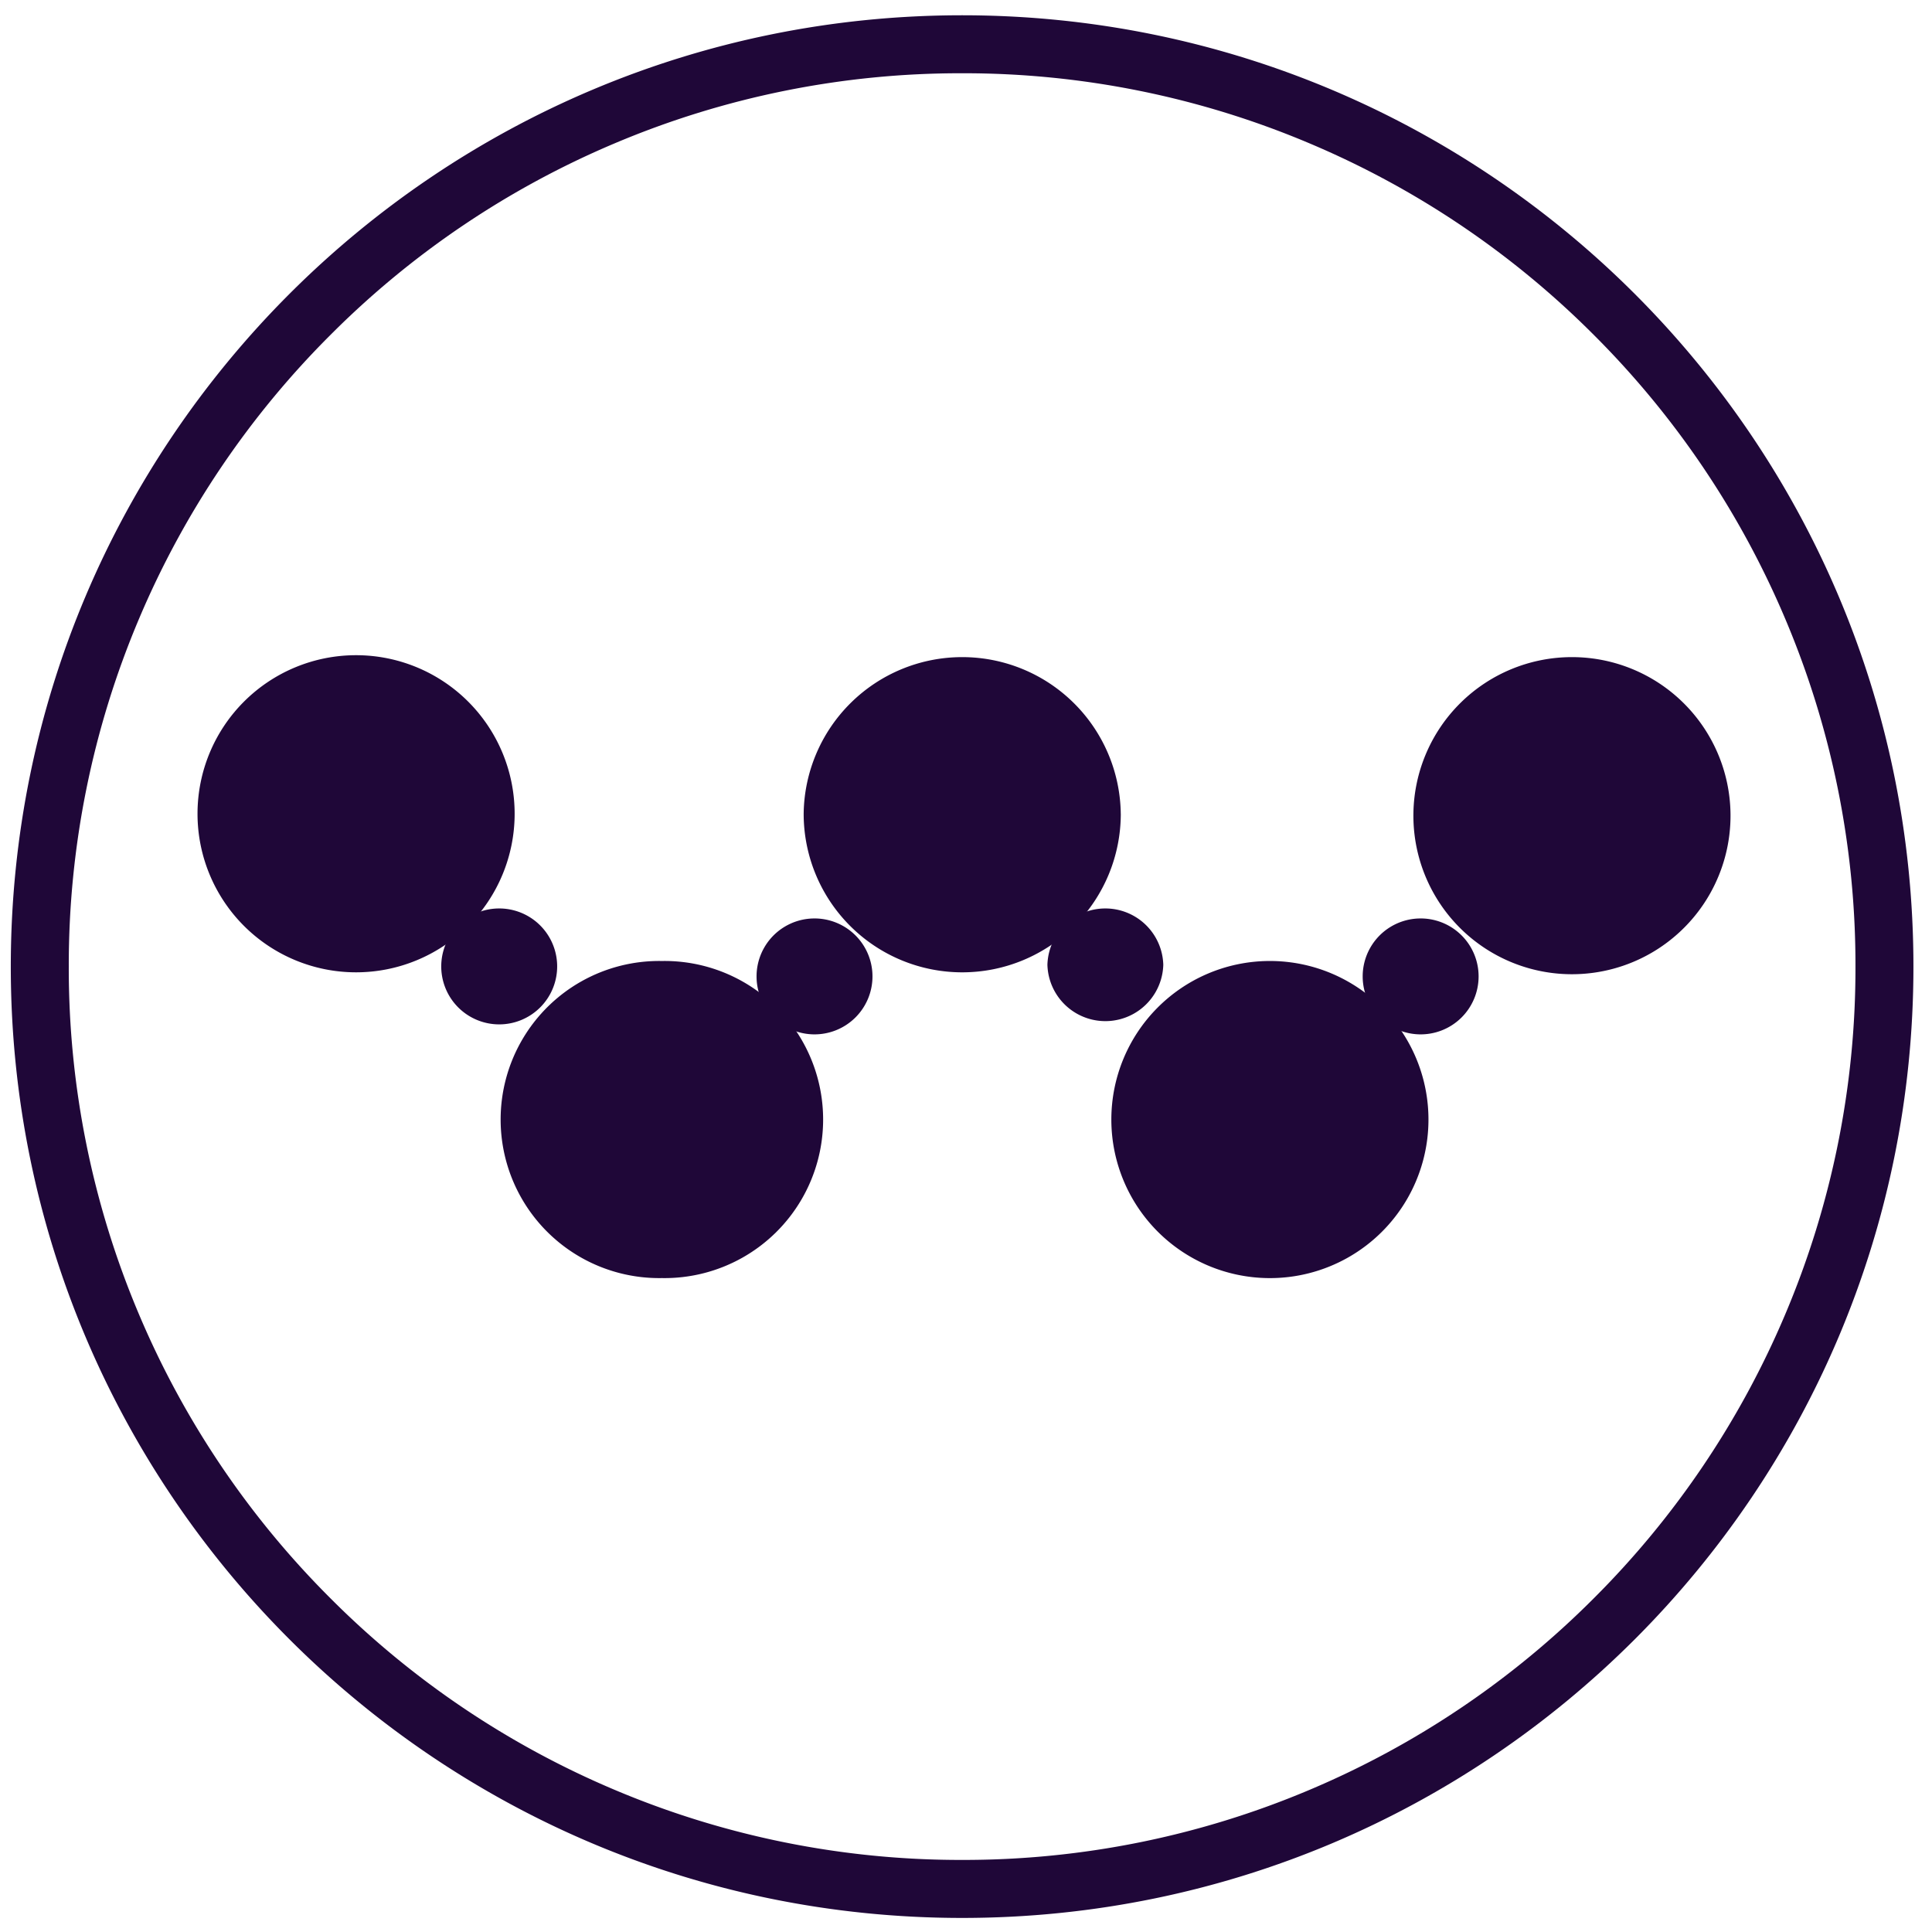 <svg width="85" height="85" xmlns="http://www.w3.org/2000/svg"><g fill="#1F0738" fill-rule="evenodd"><path d="M22.642 35.802a6.976 6.976 0 1 1-13.952 0 6.976 6.976 0 0 1 13.952 0"/><path d="M24.512 42.447a2.55 2.55 0 1 1-5.098 0 2.55 2.55 0 0 1 5.098 0"/><path d="M29.12 42.28a6.976 6.976 0 1 1 0 13.95 6.976 6.976 0 1 1 0-13.95"/><path d="M35.764 40.409a2.55 2.55 0 1 1 0 5.098 2.55 2.55 0 0 1 0-5.098"/><path d="M49.31 35.802a6.976 6.976 0 1 1-13.952.001 6.976 6.976 0 0 1 13.951 0m26.826-.001a6.976 6.976 0 1 1-13.951.001 6.976 6.976 0 0 1 13.951 0"/><path d="M51.18 42.447a2.55 2.55 0 0 1-5.098 0 2.55 2.55 0 0 1 5.098 0m4.607-.167a6.976 6.976 0 1 1 0 13.951 6.976 6.976 0 0 1 0-13.951"/><path d="M62.431 40.409a2.55 2.55 0 1 1 0 5.098 2.55 2.55 0 0 1 0-5.098"/><path d="M42.329.672C19.214.672.475 19.412.475 42.526c0 23.116 18.739 41.855 41.854 41.855s41.854-18.739 41.854-41.855c0-23.115-18.74-41.854-41.854-41.854m0 2.551a39.04 39.04 0 0 1 15.298 3.09 39.156 39.156 0 0 1 12.494 8.422 39.189 39.189 0 0 1 8.423 12.494 39.035 39.035 0 0 1 3.089 15.297 39.036 39.036 0 0 1-3.09 15.298 39.189 39.189 0 0 1-8.422 12.494 39.156 39.156 0 0 1-12.494 8.423 39.056 39.056 0 0 1-15.298 3.088 39.056 39.056 0 0 1-15.298-3.088 39.14 39.14 0 0 1-12.493-8.423 39.175 39.175 0 0 1-8.424-12.494 39.053 39.053 0 0 1-3.088-15.298A39.051 39.051 0 0 1 6.114 27.23a39.175 39.175 0 0 1 8.424-12.494A39.14 39.14 0 0 1 27.03 6.312a39.04 39.04 0 0 1 15.298-3.089"/></g></svg>